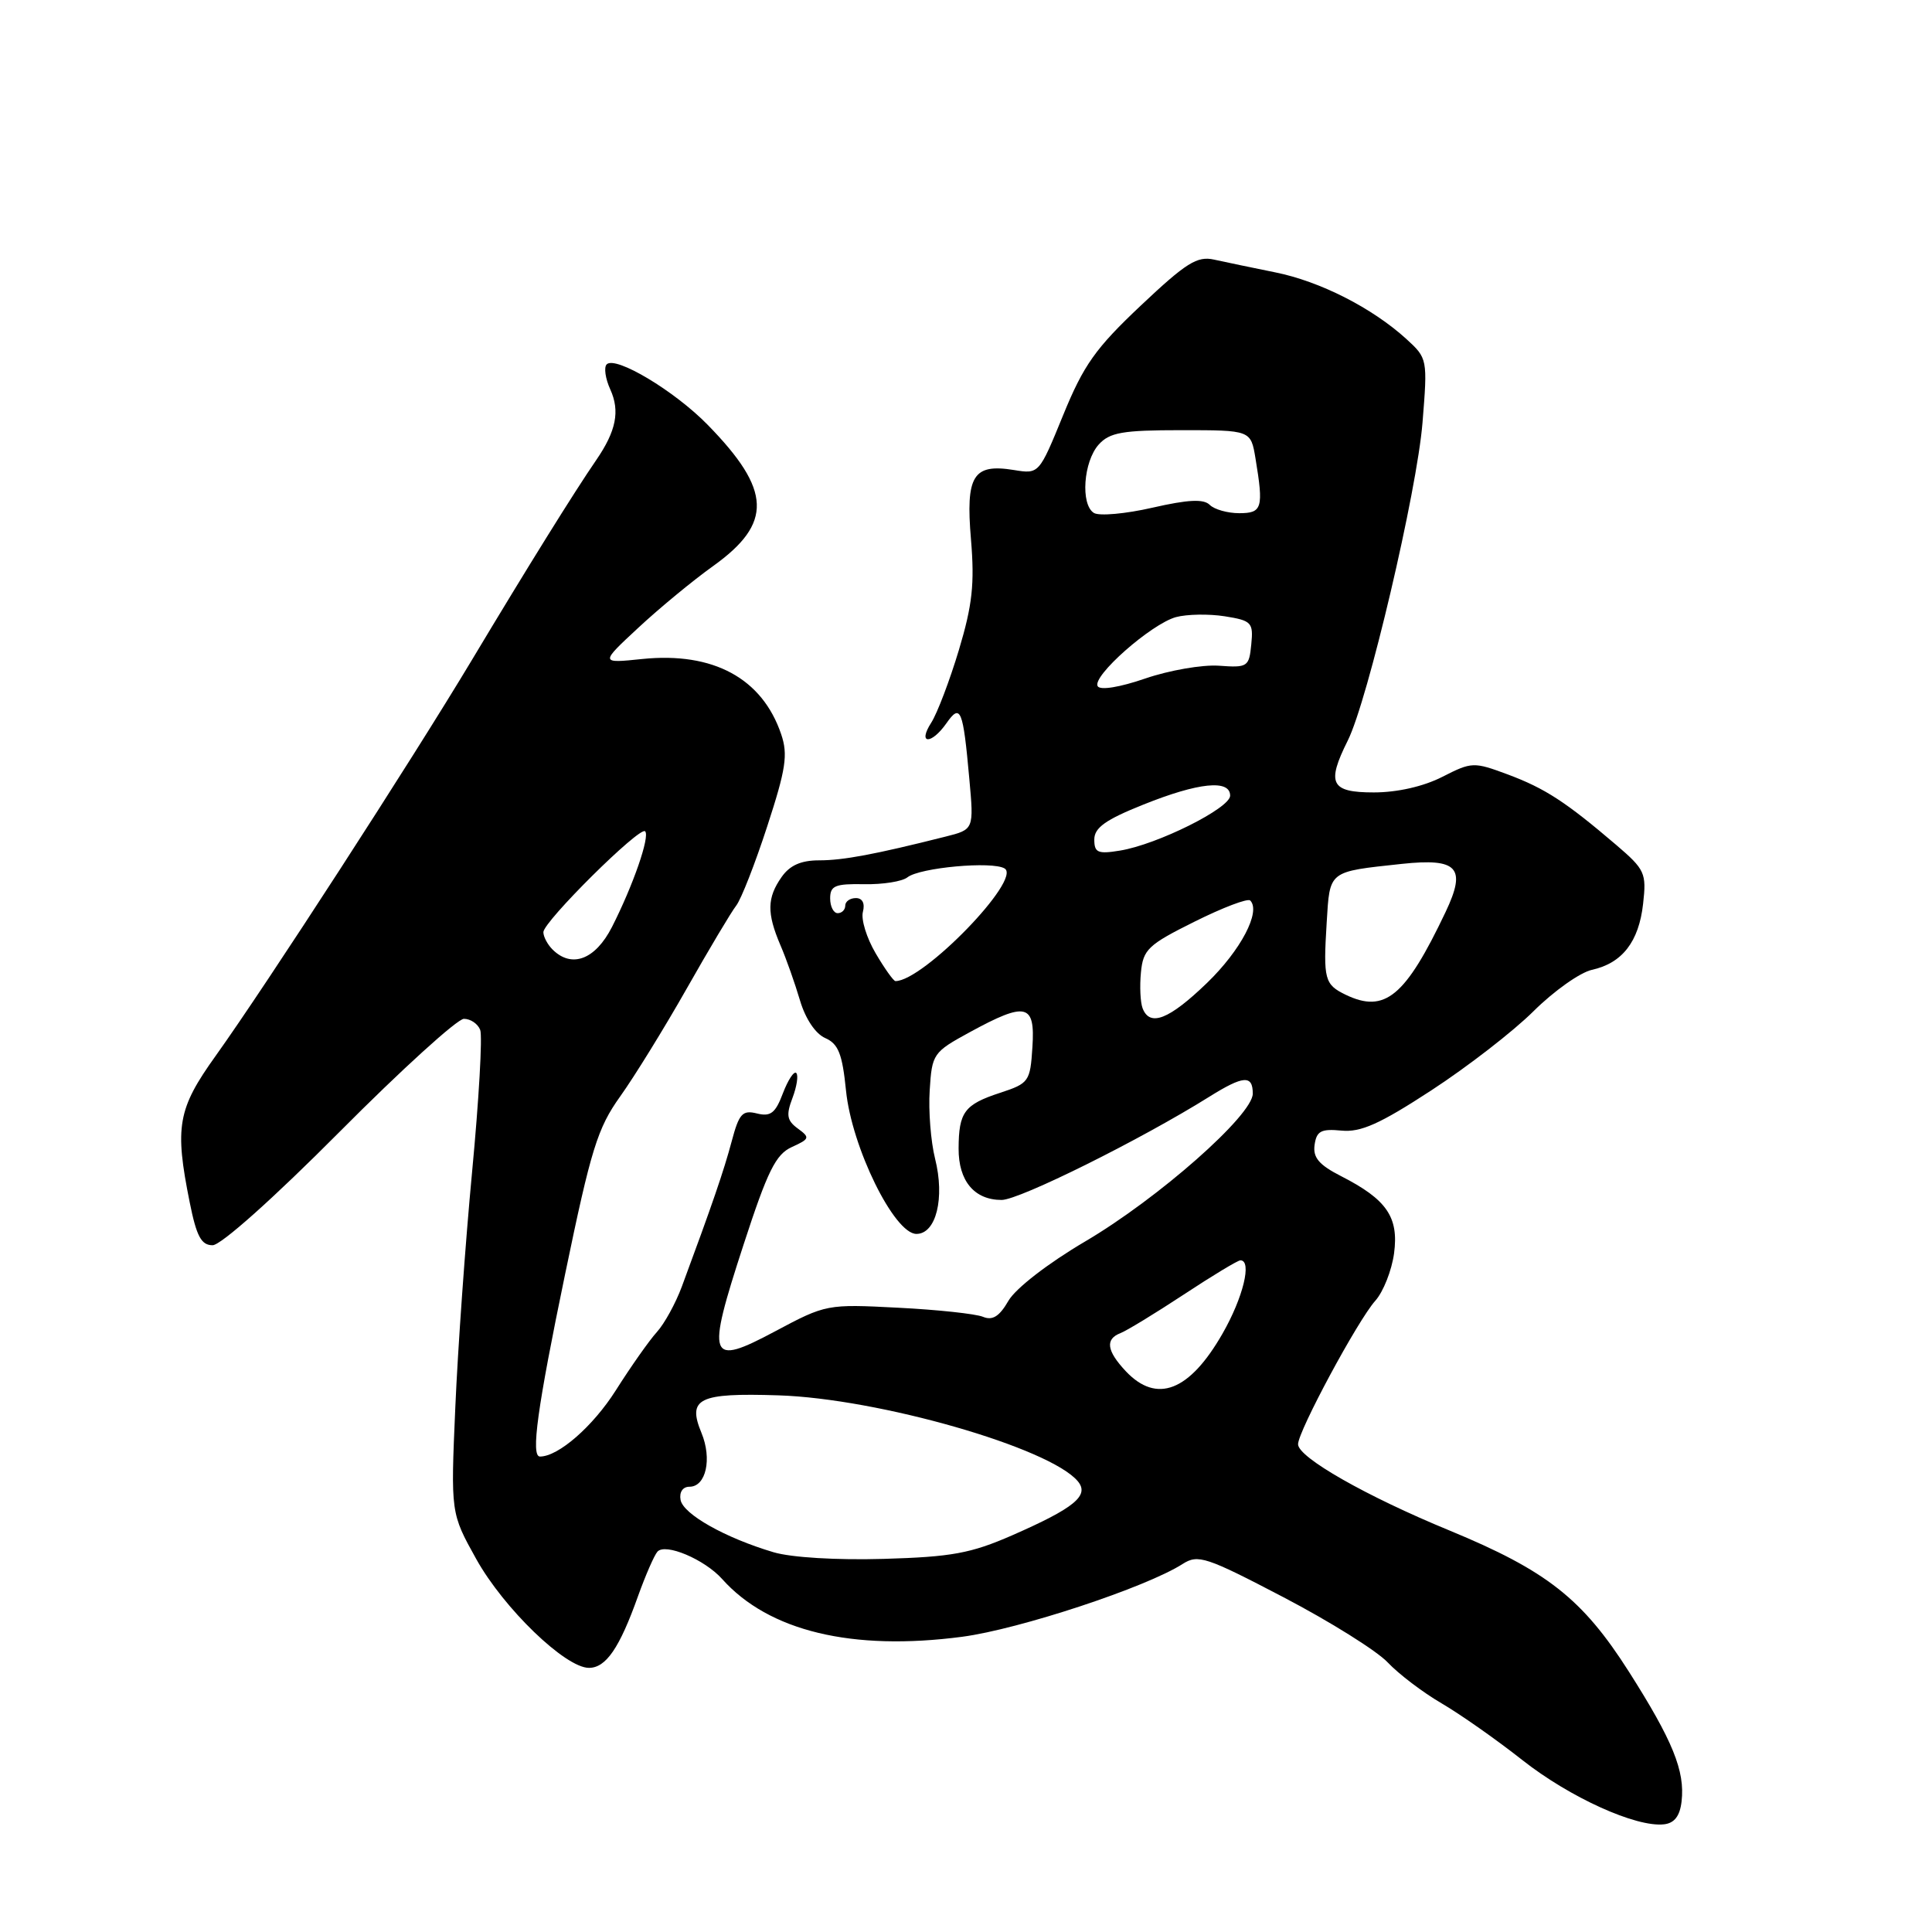 <?xml version="1.0" encoding="UTF-8" standalone="no"?>
<!DOCTYPE svg PUBLIC "-//W3C//DTD SVG 1.1//EN" "http://www.w3.org/Graphics/SVG/1.1/DTD/svg11.dtd" >
<svg xmlns="http://www.w3.org/2000/svg" xmlns:xlink="http://www.w3.org/1999/xlink" version="1.1" viewBox="0 0 256 256">
 <g >
 <path fill="currentColor"
d=" M 222.82 238.68 C 223.28 234.66 221.65 230.65 215.84 221.51 C 209.68 211.84 204.97 208.13 192.07 202.80 C 180.99 198.24 172.00 193.11 172.00 191.37 C 172.00 189.65 179.92 174.93 182.24 172.35 C 183.30 171.16 184.41 168.34 184.72 166.08 C 185.36 161.27 183.76 158.94 177.69 155.84 C 174.77 154.35 173.95 153.38 174.19 151.70 C 174.45 149.87 175.05 149.55 177.75 149.81 C 180.31 150.06 182.84 148.93 189.67 144.47 C 194.44 141.36 200.54 136.64 203.21 133.98 C 205.89 131.32 209.36 128.86 210.93 128.51 C 214.95 127.63 217.16 124.79 217.72 119.75 C 218.18 115.69 217.97 115.22 214.16 111.96 C 207.47 106.25 204.73 104.47 199.82 102.63 C 195.27 100.94 195.03 100.94 191.11 102.94 C 188.62 104.21 185.15 105.00 182.04 105.00 C 176.32 105.00 175.74 103.83 178.59 98.12 C 181.24 92.81 187.76 65.07 188.49 56.00 C 189.17 47.56 189.15 47.48 186.34 44.91 C 181.81 40.79 174.90 37.28 168.98 36.09 C 165.97 35.48 162.32 34.72 160.87 34.40 C 158.63 33.90 157.17 34.82 151.16 40.49 C 145.16 46.15 143.59 48.36 140.88 54.99 C 137.68 62.82 137.68 62.82 134.35 62.28 C 128.94 61.40 127.94 63.02 128.66 71.48 C 129.15 77.35 128.85 80.16 127.06 86.12 C 125.84 90.18 124.19 94.51 123.40 95.75 C 121.54 98.64 123.39 98.71 125.41 95.83 C 127.28 93.16 127.61 93.96 128.44 103.20 C 129.05 109.91 129.05 109.91 125.27 110.86 C 115.90 113.22 111.73 114.00 108.54 114.00 C 106.13 114.00 104.65 114.66 103.56 116.22 C 101.63 118.97 101.60 120.99 103.40 125.22 C 104.18 127.02 105.34 130.32 106.00 132.55 C 106.72 134.99 108.05 136.98 109.35 137.55 C 111.09 138.32 111.61 139.64 112.10 144.50 C 112.85 152.01 118.49 163.50 121.43 163.50 C 124.04 163.50 125.22 158.76 123.90 153.52 C 123.34 151.28 123.01 147.20 123.19 144.47 C 123.49 139.64 123.64 139.42 128.50 136.77 C 135.98 132.69 137.18 132.98 136.80 138.75 C 136.51 143.31 136.34 143.55 132.53 144.80 C 127.79 146.35 127.04 147.35 127.02 152.18 C 127.00 156.48 129.10 159.00 132.72 159.00 C 135.07 159.00 151.15 151.01 160.23 145.33 C 164.76 142.50 166.00 142.41 166.00 144.91 C 166.00 147.76 153.49 158.79 143.79 164.50 C 138.86 167.40 134.60 170.70 133.63 172.35 C 132.42 174.45 131.51 175.01 130.24 174.48 C 129.28 174.09 124.22 173.54 119.00 173.28 C 109.60 172.79 109.43 172.82 102.72 176.40 C 93.87 181.12 93.54 180.22 98.52 164.94 C 101.71 155.14 102.79 152.96 104.92 151.99 C 107.30 150.91 107.35 150.73 105.72 149.54 C 104.27 148.48 104.14 147.76 105.01 145.48 C 105.58 143.97 105.81 142.48 105.51 142.18 C 105.21 141.88 104.42 143.09 103.74 144.86 C 102.75 147.50 102.11 147.99 100.30 147.54 C 98.38 147.06 97.93 147.55 96.95 151.24 C 95.91 155.14 94.37 159.63 90.34 170.50 C 89.52 172.70 88.04 175.40 87.04 176.50 C 86.04 177.60 83.59 181.08 81.59 184.24 C 78.57 189.00 73.99 193.00 71.55 193.00 C 70.31 193.00 71.20 186.55 74.89 168.78 C 78.31 152.29 79.17 149.49 82.18 145.28 C 84.06 142.65 88.03 136.22 90.99 131.00 C 93.95 125.78 96.90 120.83 97.55 120.00 C 98.20 119.17 100.05 114.45 101.66 109.50 C 104.14 101.90 104.43 100.00 103.51 97.29 C 101.00 89.88 94.51 86.36 85.11 87.32 C 79.50 87.90 79.50 87.90 84.56 83.20 C 87.34 80.61 91.81 76.92 94.50 75.00 C 102.41 69.33 102.24 64.96 93.79 56.31 C 89.39 51.80 81.56 47.11 80.39 48.28 C 80.00 48.67 80.21 50.17 80.87 51.61 C 82.17 54.48 81.65 57.11 78.99 60.98 C 76.12 65.15 69.90 75.15 62.50 87.50 C 54.45 100.92 35.31 130.49 28.58 139.90 C 23.53 146.95 23.12 149.29 25.14 159.33 C 26.04 163.82 26.67 165.00 28.17 165.00 C 29.27 165.00 36.24 158.78 44.97 150.00 C 53.17 141.75 60.60 135.00 61.47 135.00 C 62.35 135.00 63.32 135.66 63.63 136.47 C 63.94 137.28 63.46 145.72 62.56 155.22 C 61.66 164.72 60.66 178.80 60.33 186.50 C 59.72 200.50 59.72 200.50 63.11 206.59 C 66.75 213.12 74.91 221.00 78.04 221.00 C 80.29 221.00 82.09 218.38 84.54 211.50 C 85.53 208.75 86.68 206.10 87.11 205.61 C 88.14 204.42 93.35 206.62 95.68 209.22 C 101.86 216.14 112.91 218.80 127.50 216.88 C 135.06 215.88 151.88 210.33 156.71 207.23 C 158.75 205.93 159.81 206.28 170.10 211.66 C 176.24 214.87 182.44 218.75 183.88 220.28 C 185.32 221.81 188.53 224.25 191.00 225.69 C 193.47 227.13 198.30 230.52 201.72 233.22 C 208.00 238.17 216.80 242.16 220.50 241.73 C 221.88 241.57 222.60 240.62 222.82 238.68 Z  M 102.50 205.68 C 96.10 203.78 90.53 200.64 90.18 198.75 C 89.99 197.71 90.47 197.00 91.36 197.00 C 93.55 197.00 94.37 193.31 92.95 189.87 C 91.05 185.29 92.55 184.55 103.13 184.89 C 116.41 185.31 139.12 191.83 142.82 196.28 C 144.39 198.17 142.37 199.82 134.09 203.45 C 128.64 205.83 126.09 206.30 117.09 206.56 C 110.87 206.74 104.85 206.38 102.50 205.68 Z  M 149.17 181.69 C 146.64 178.99 146.42 177.44 148.46 176.65 C 149.27 176.34 153.03 174.05 156.83 171.55 C 160.62 169.05 164.01 167.00 164.36 167.00 C 165.93 167.00 164.72 171.95 161.99 176.71 C 157.61 184.36 153.27 186.04 149.17 181.69 Z  M 151.40 133.60 C 151.10 132.82 151.00 130.69 151.18 128.85 C 151.47 125.81 152.13 125.18 158.29 122.12 C 162.02 120.26 165.33 119.00 165.66 119.32 C 167.11 120.78 164.42 125.91 159.93 130.25 C 154.90 135.10 152.36 136.10 151.40 133.60 Z  M 178.31 131.81 C 175.51 130.45 175.33 129.78 175.79 122.29 C 176.22 115.30 175.93 115.53 185.74 114.47 C 193.17 113.68 194.34 114.96 191.55 120.84 C 186.22 132.06 183.50 134.31 178.31 131.81 Z  M 116.03 126.32 C 114.84 124.30 114.07 121.83 114.34 120.82 C 114.63 119.70 114.28 119.00 113.41 119.00 C 112.63 119.00 112.00 119.45 112.00 120.00 C 112.00 120.55 111.55 121.00 111.00 121.00 C 110.45 121.00 110.00 120.12 110.00 119.04 C 110.00 117.36 110.66 117.09 114.49 117.16 C 116.97 117.21 119.55 116.80 120.24 116.25 C 121.87 114.96 131.51 114.08 133.12 115.08 C 135.43 116.50 122.34 130.00 118.65 130.00 C 118.40 130.00 117.22 128.35 116.03 126.32 Z  M 73.20 125.80 C 72.54 125.14 72.00 124.11 72.00 123.52 C 72.00 122.12 84.78 109.45 85.48 110.15 C 86.15 110.82 83.89 117.33 81.08 122.85 C 78.87 127.17 75.74 128.34 73.20 125.80 Z  M 145.00 111.24 C 145.00 109.68 146.50 108.61 151.51 106.61 C 158.81 103.68 163.00 103.25 163.00 105.43 C 163.00 107.09 153.34 111.91 148.39 112.71 C 145.47 113.19 145.00 112.98 145.00 111.24 Z  M 145.45 90.93 C 144.65 89.63 152.53 82.68 155.82 81.77 C 157.27 81.38 160.18 81.33 162.28 81.66 C 165.85 82.23 166.09 82.48 165.80 85.39 C 165.51 88.36 165.32 88.49 161.50 88.21 C 159.30 88.06 154.92 88.82 151.77 89.90 C 148.37 91.07 145.80 91.49 145.45 90.93 Z  M 144.95 67.97 C 143.15 66.86 143.56 61.15 145.59 58.90 C 147.04 57.30 148.74 57.00 156.52 57.00 C 165.74 57.00 165.74 57.00 166.36 60.75 C 167.45 67.33 167.25 68.00 164.20 68.00 C 162.66 68.00 160.90 67.50 160.30 66.90 C 159.49 66.09 157.44 66.19 152.71 67.27 C 149.14 68.09 145.65 68.40 144.95 67.97 Z "/>
</g>
</svg>
